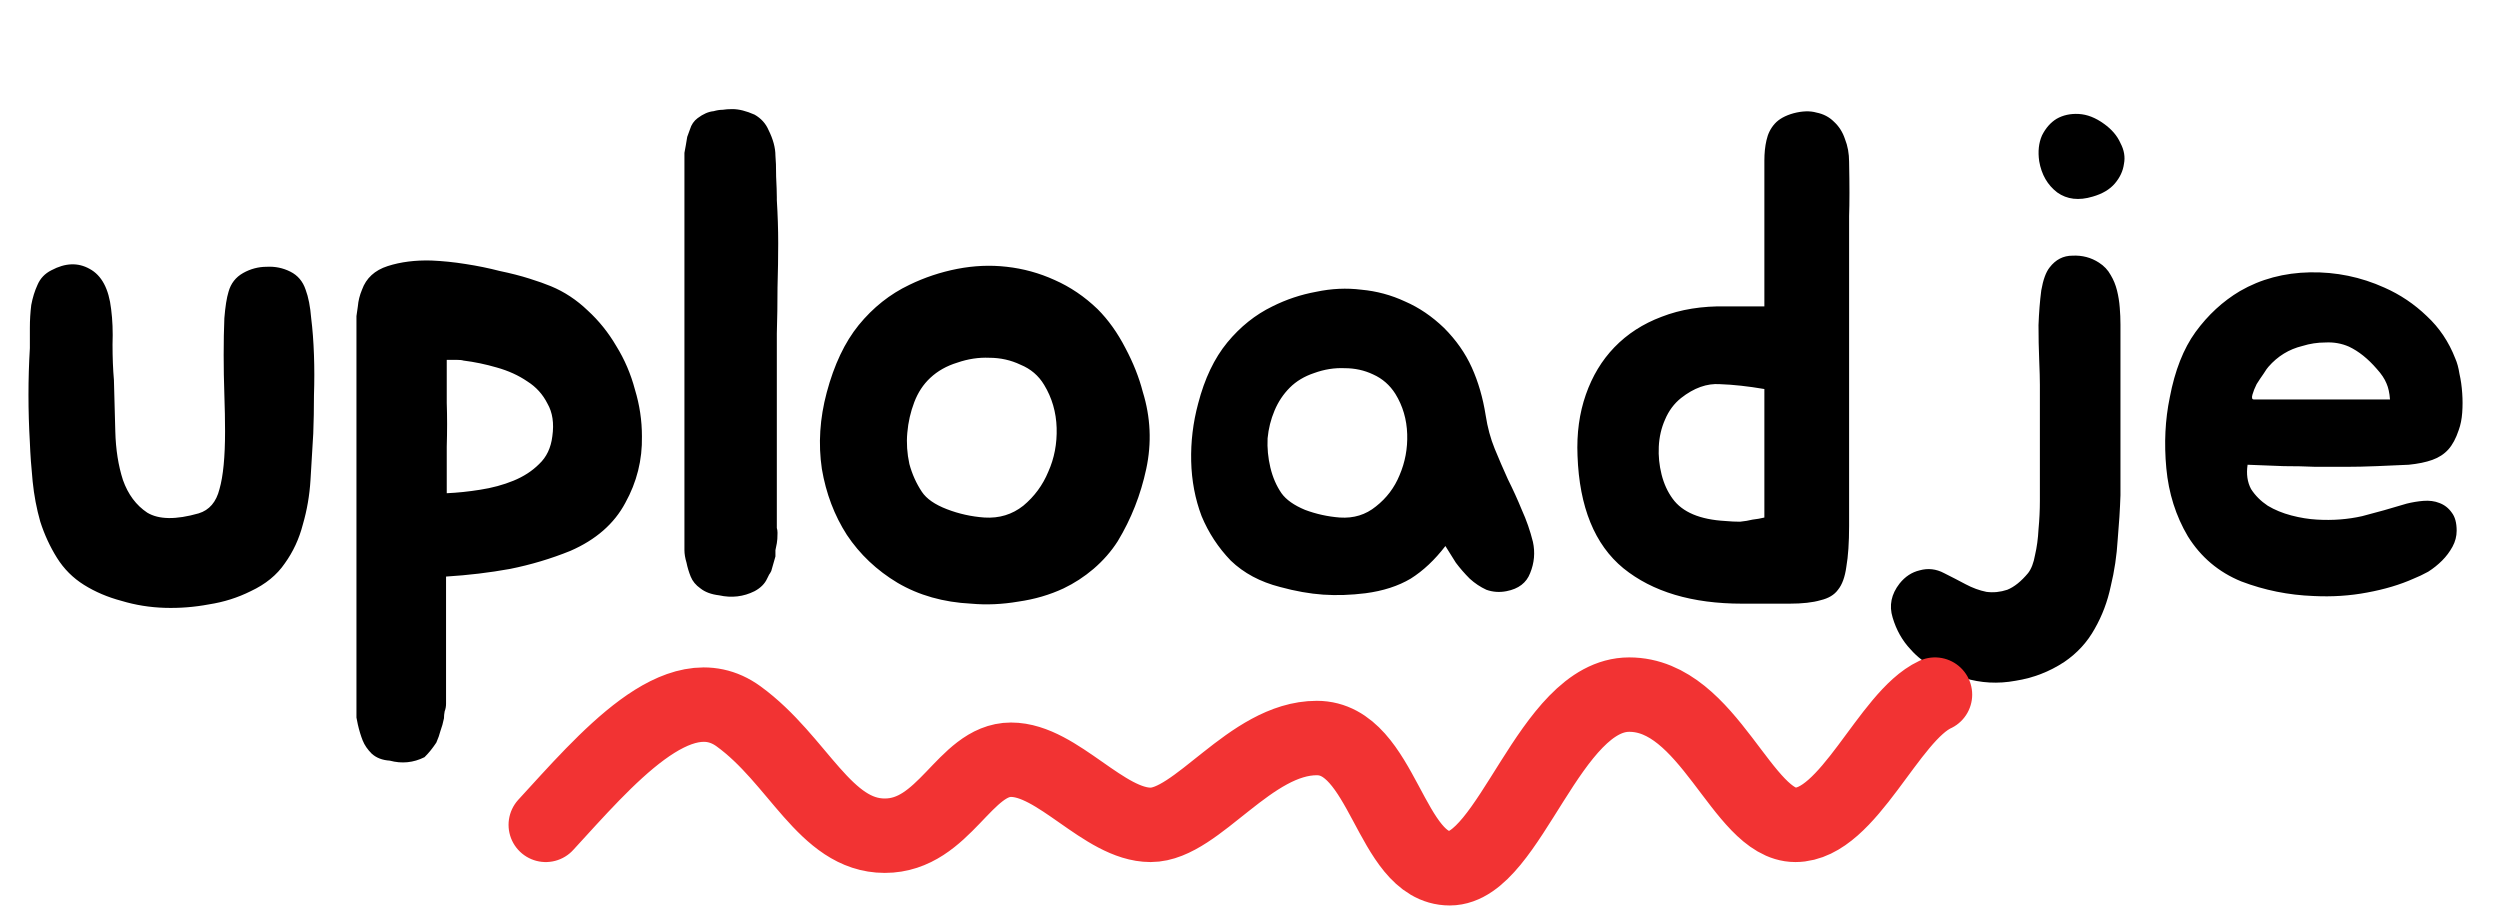 <svg width="167" height="61" viewBox="0 0 167 61" fill="none" xmlns="http://www.w3.org/2000/svg">
<path d="M20.926 28.957C20.864 29.978 20.803 31.014 20.741 32.066C20.679 33.086 20.509 34.076 20.23 35.035C19.983 35.994 19.581 36.86 19.024 37.634C18.498 38.407 17.74 39.026 16.75 39.49C15.884 39.923 14.956 40.217 13.966 40.371C12.976 40.557 11.987 40.634 10.997 40.603C10.007 40.572 9.048 40.418 8.12 40.139C7.192 39.892 6.357 39.536 5.614 39.072C4.872 38.608 4.269 38.005 3.805 37.262C3.341 36.52 2.97 35.716 2.691 34.85C2.444 33.983 2.274 33.086 2.181 32.158C2.088 31.23 2.026 30.364 1.995 29.56C1.871 27.426 1.871 25.322 1.995 23.25C1.995 22.848 1.995 22.399 1.995 21.904C1.995 21.378 2.026 20.868 2.088 20.373C2.181 19.878 2.32 19.429 2.506 19.027C2.691 18.594 3.001 18.269 3.434 18.053C4.362 17.558 5.212 17.527 5.986 17.96C6.79 18.393 7.269 19.29 7.424 20.651C7.517 21.363 7.548 22.151 7.517 23.018C7.517 23.884 7.548 24.672 7.61 25.384C7.641 26.436 7.671 27.58 7.702 28.818C7.733 30.024 7.903 31.107 8.213 32.066C8.553 33.025 9.094 33.752 9.837 34.246C10.61 34.71 11.755 34.726 13.27 34.293C13.982 34.076 14.446 33.535 14.662 32.669C14.91 31.803 15.034 30.519 15.034 28.818C15.034 28.075 15.018 27.256 14.987 26.358C14.956 25.461 14.941 24.58 14.941 23.714C14.941 22.817 14.956 21.997 14.987 21.254C15.049 20.481 15.142 19.893 15.266 19.491C15.42 18.934 15.745 18.517 16.24 18.238C16.735 17.96 17.261 17.821 17.818 17.821C18.374 17.79 18.9 17.898 19.395 18.146C19.89 18.393 20.23 18.795 20.416 19.352C20.602 19.847 20.725 20.481 20.787 21.254C20.88 21.997 20.942 22.817 20.973 23.714C21.004 24.58 21.004 25.477 20.973 26.405C20.973 27.302 20.957 28.152 20.926 28.957ZM36.803 19.12C37.7 19.491 38.52 20.032 39.262 20.744C40.004 21.424 40.639 22.213 41.164 23.11C41.721 24.008 42.139 24.982 42.417 26.034C42.727 27.054 42.881 28.091 42.881 29.142C42.912 30.72 42.541 32.205 41.768 33.597C41.025 34.989 39.803 36.056 38.102 36.798C36.803 37.324 35.457 37.726 34.065 38.005C32.704 38.252 31.281 38.422 29.796 38.515V47.006C29.796 47.192 29.765 47.362 29.704 47.517C29.673 47.672 29.657 47.826 29.657 47.981C29.595 48.29 29.518 48.569 29.425 48.816C29.363 49.063 29.27 49.326 29.147 49.605C29.023 49.79 28.899 49.961 28.776 50.115C28.652 50.27 28.513 50.425 28.358 50.579C27.616 50.95 26.842 51.028 26.038 50.811C25.543 50.78 25.141 50.626 24.832 50.347C24.553 50.069 24.352 49.775 24.228 49.466C24.105 49.156 23.996 48.8 23.904 48.398C23.873 48.244 23.842 48.089 23.811 47.934C23.811 47.811 23.811 47.672 23.811 47.517V21.672C23.811 21.486 23.811 21.301 23.811 21.115C23.842 20.899 23.873 20.682 23.904 20.466C23.934 20.094 24.027 19.723 24.182 19.352C24.46 18.579 25.033 18.053 25.899 17.774C26.765 17.496 27.739 17.372 28.822 17.403C29.564 17.434 30.322 17.512 31.096 17.635C31.9 17.759 32.658 17.914 33.369 18.099C34.112 18.254 34.777 18.424 35.364 18.61C35.952 18.795 36.432 18.965 36.803 19.12ZM36.896 29.142C37.019 28.276 36.911 27.549 36.571 26.962C36.261 26.343 35.813 25.848 35.225 25.477C34.638 25.075 33.957 24.765 33.184 24.549C32.441 24.332 31.699 24.178 30.956 24.085C30.864 24.054 30.709 24.038 30.492 24.038C30.307 24.038 30.09 24.038 29.843 24.038C29.843 25.028 29.843 25.987 29.843 26.915C29.874 27.812 29.874 28.787 29.843 29.838V32.947C30.554 32.916 31.297 32.839 32.07 32.715C32.874 32.592 33.617 32.39 34.297 32.112C34.978 31.834 35.55 31.462 36.014 30.998C36.509 30.534 36.803 29.916 36.896 29.142ZM51.892 36.288C51.861 36.443 51.83 36.597 51.799 36.752C51.799 36.876 51.799 37.015 51.799 37.17L51.52 38.144C51.458 38.268 51.412 38.345 51.381 38.376L51.242 38.654C51.087 38.995 50.809 39.273 50.407 39.49C49.664 39.861 48.876 39.954 48.04 39.768C47.514 39.706 47.097 39.551 46.788 39.304C46.478 39.087 46.262 38.825 46.138 38.515C46.014 38.206 45.921 37.897 45.859 37.587C45.767 37.278 45.72 36.999 45.72 36.752V10.768C45.72 10.552 45.72 10.366 45.72 10.211C45.751 10.026 45.782 9.855 45.813 9.701C45.844 9.484 45.875 9.299 45.906 9.144C45.968 8.989 46.03 8.819 46.092 8.634C46.184 8.324 46.354 8.077 46.602 7.891C46.973 7.613 47.329 7.458 47.669 7.427C47.886 7.365 48.087 7.334 48.272 7.334C48.458 7.303 48.674 7.288 48.922 7.288C49.355 7.288 49.85 7.412 50.407 7.659C50.84 7.907 51.149 8.247 51.335 8.68C51.644 9.299 51.799 9.871 51.799 10.397C51.83 10.706 51.845 11.17 51.845 11.789C51.876 12.408 51.892 12.871 51.892 13.181V13.366C51.953 14.356 51.984 15.315 51.984 16.243C51.984 17.14 51.969 18.13 51.938 19.213C51.938 20.265 51.922 21.285 51.892 22.275C51.892 23.234 51.892 24.193 51.892 25.152V34.896C51.892 35.02 51.892 35.144 51.892 35.267C51.922 35.36 51.938 35.468 51.938 35.592C51.938 35.901 51.922 36.133 51.892 36.288ZM60.747 19.027C61.767 18.532 62.835 18.177 63.948 17.96C65.062 17.744 66.16 17.697 67.243 17.821C68.356 17.945 69.424 18.238 70.444 18.702C71.496 19.166 72.455 19.816 73.321 20.651C74.032 21.363 74.651 22.229 75.177 23.25C75.703 24.239 76.09 25.214 76.337 26.173C76.863 27.874 76.94 29.591 76.569 31.323C76.198 33.056 75.564 34.664 74.667 36.149C74.234 36.829 73.692 37.448 73.043 38.005C72.424 38.531 71.759 38.964 71.047 39.304C70.12 39.737 69.114 40.031 68.031 40.186C66.949 40.371 65.897 40.418 64.876 40.325C63.02 40.232 61.381 39.768 59.958 38.933C58.566 38.098 57.437 37.03 56.571 35.731C55.736 34.432 55.179 32.963 54.9 31.323C54.653 29.653 54.761 27.951 55.225 26.219C55.72 24.363 56.431 22.863 57.359 21.718C58.318 20.543 59.447 19.646 60.747 19.027ZM62.139 25.245C61.675 25.678 61.319 26.219 61.072 26.869C60.824 27.518 60.669 28.199 60.608 28.91C60.546 29.591 60.592 30.287 60.747 30.998C60.932 31.679 61.211 32.298 61.582 32.854C61.891 33.318 62.448 33.705 63.252 34.014C64.056 34.324 64.892 34.509 65.758 34.571C66.748 34.633 67.614 34.37 68.356 33.782C69.099 33.164 69.656 32.406 70.027 31.509C70.429 30.612 70.614 29.637 70.584 28.586C70.552 27.534 70.274 26.575 69.748 25.709C69.377 25.09 68.851 24.642 68.171 24.363C67.521 24.054 66.825 23.899 66.083 23.899C65.371 23.868 64.66 23.977 63.948 24.224C63.237 24.441 62.634 24.781 62.139 25.245ZM84.999 20.466C85.927 20.002 86.902 19.677 87.923 19.491C88.943 19.275 89.949 19.228 90.939 19.352C91.959 19.445 92.934 19.708 93.862 20.141C94.79 20.543 95.656 21.131 96.46 21.904C97.264 22.708 97.883 23.59 98.316 24.549C98.749 25.508 99.059 26.575 99.244 27.75C99.368 28.555 99.569 29.297 99.847 29.978C100.126 30.658 100.42 31.339 100.729 32.019C101.069 32.7 101.379 33.38 101.657 34.061C101.966 34.741 102.214 35.453 102.399 36.195C102.554 36.907 102.492 37.603 102.214 38.283C101.966 38.933 101.44 39.335 100.636 39.49C100.172 39.582 99.724 39.551 99.291 39.397C98.888 39.211 98.517 38.964 98.177 38.654C97.837 38.314 97.527 37.958 97.249 37.587C97.001 37.185 96.769 36.814 96.553 36.474C95.841 37.402 95.068 38.129 94.233 38.654C93.398 39.149 92.392 39.474 91.217 39.629C90.227 39.752 89.284 39.783 88.387 39.722C87.49 39.66 86.531 39.49 85.51 39.211C84.18 38.871 83.082 38.283 82.215 37.448C81.38 36.582 80.731 35.592 80.267 34.478C79.834 33.334 79.602 32.112 79.571 30.813C79.54 29.514 79.694 28.23 80.035 26.962C80.468 25.291 81.117 23.93 81.983 22.878C82.85 21.827 83.855 21.022 84.999 20.466ZM86.159 25.894C85.726 26.328 85.386 26.838 85.139 27.426C84.891 28.013 84.736 28.632 84.675 29.282C84.644 29.931 84.706 30.581 84.86 31.23C85.015 31.88 85.262 32.452 85.603 32.947C85.912 33.38 86.438 33.752 87.18 34.061C87.923 34.339 88.696 34.509 89.5 34.571C90.428 34.633 91.232 34.386 91.913 33.829C92.624 33.272 93.15 32.576 93.491 31.741C93.862 30.875 94.032 29.962 94.001 29.003C93.97 28.013 93.707 27.116 93.212 26.312C92.841 25.724 92.346 25.291 91.727 25.013C91.14 24.734 90.505 24.595 89.825 24.595C89.144 24.564 88.464 24.672 87.783 24.92C87.134 25.137 86.592 25.461 86.159 25.894ZM119.808 7.566C120.396 7.412 120.907 7.396 121.34 7.52C121.804 7.613 122.19 7.814 122.5 8.123C122.84 8.433 123.087 8.819 123.242 9.283C123.428 9.747 123.52 10.258 123.52 10.814C123.551 12.361 123.551 13.568 123.52 14.434C123.52 15.3 123.52 16.058 123.52 16.707V30.952C123.52 32.622 123.52 34.014 123.52 35.128C123.52 36.242 123.459 37.154 123.335 37.866C123.242 38.546 123.056 39.056 122.778 39.397C122.531 39.737 122.144 39.969 121.618 40.093C121.092 40.248 120.396 40.325 119.53 40.325C118.695 40.325 117.643 40.325 116.375 40.325C113.034 40.325 110.389 39.536 108.44 37.958C106.523 36.381 105.502 33.875 105.378 30.442C105.316 28.957 105.502 27.596 105.935 26.358C106.368 25.121 107.002 24.069 107.837 23.203C108.703 22.306 109.755 21.626 110.992 21.162C112.261 20.667 113.699 20.435 115.308 20.466H117.86V12.16C117.86 11.665 117.86 11.186 117.86 10.722C117.86 10.227 117.906 9.778 117.999 9.376C118.092 8.943 118.277 8.572 118.556 8.262C118.834 7.953 119.252 7.721 119.808 7.566ZM111.735 33.318C112.384 34.215 113.56 34.71 115.261 34.803C115.601 34.834 115.926 34.85 116.236 34.85C116.545 34.819 116.823 34.772 117.071 34.71C117.349 34.679 117.612 34.633 117.86 34.571V25.987C116.777 25.802 115.787 25.693 114.89 25.662C114.024 25.601 113.158 25.91 112.292 26.59C111.828 26.962 111.472 27.441 111.224 28.029C110.977 28.586 110.838 29.189 110.807 29.838C110.776 30.457 110.838 31.076 110.992 31.694C111.147 32.313 111.395 32.854 111.735 33.318ZM139.791 13.134C138.863 13.413 138.074 13.32 137.424 12.856C136.775 12.361 136.373 11.665 136.218 10.768C136.125 10.118 136.187 9.546 136.404 9.051C136.651 8.556 136.976 8.185 137.378 7.938C137.811 7.69 138.306 7.582 138.863 7.613C139.42 7.644 139.976 7.86 140.533 8.262C141.059 8.634 141.43 9.067 141.647 9.562C141.894 10.026 141.972 10.49 141.879 10.954C141.817 11.418 141.616 11.851 141.276 12.253C140.935 12.655 140.44 12.949 139.791 13.134ZM141.647 21.672C141.647 22.043 141.647 22.739 141.647 23.76C141.647 24.781 141.647 25.894 141.647 27.101C141.647 28.276 141.647 29.421 141.647 30.534C141.647 31.648 141.647 32.499 141.647 33.086C141.616 34.014 141.554 35.004 141.461 36.056C141.399 37.108 141.245 38.144 140.997 39.165C140.781 40.186 140.425 41.129 139.93 41.995C139.435 42.892 138.755 43.635 137.888 44.222C136.899 44.872 135.816 45.29 134.64 45.475C133.465 45.692 132.32 45.63 131.207 45.29C130.526 45.135 129.861 44.903 129.212 44.594C128.593 44.284 128.067 43.882 127.634 43.387C127.077 42.8 126.675 42.088 126.428 41.253C126.18 40.449 126.335 39.691 126.892 38.979C127.263 38.515 127.711 38.221 128.237 38.098C128.794 37.943 129.335 38.005 129.861 38.283C130.356 38.531 130.836 38.778 131.3 39.026C131.764 39.273 132.228 39.443 132.692 39.536C133.156 39.598 133.62 39.551 134.084 39.397C134.548 39.211 135.012 38.84 135.476 38.283C135.692 38.005 135.847 37.603 135.94 37.077C136.063 36.551 136.141 35.979 136.172 35.36C136.234 34.71 136.264 34.076 136.264 33.458C136.264 32.808 136.264 32.236 136.264 31.741C136.264 31.06 136.264 30.488 136.264 30.024C136.264 29.529 136.264 29.081 136.264 28.678C136.264 28.245 136.264 27.812 136.264 27.379C136.264 26.915 136.264 26.358 136.264 25.709C136.264 25.338 136.249 24.781 136.218 24.038C136.187 23.296 136.172 22.523 136.172 21.718C136.203 20.883 136.264 20.11 136.357 19.398C136.481 18.687 136.667 18.177 136.914 17.867C137.316 17.341 137.827 17.078 138.445 17.078C139.095 17.047 139.683 17.202 140.208 17.542C140.549 17.759 140.812 18.037 140.997 18.378C141.183 18.687 141.322 19.027 141.415 19.398C141.508 19.77 141.57 20.156 141.6 20.558C141.631 20.93 141.647 21.301 141.647 21.672ZM160.764 33.643C161.136 33.55 161.507 33.489 161.878 33.458C162.28 33.427 162.636 33.473 162.945 33.597C163.285 33.721 163.564 33.937 163.78 34.246C163.997 34.525 164.105 34.927 164.105 35.453C164.105 35.824 164.012 36.18 163.827 36.52C163.641 36.86 163.409 37.17 163.131 37.448C162.852 37.726 162.543 37.974 162.203 38.19C161.863 38.376 161.538 38.531 161.228 38.654C160.331 39.056 159.295 39.366 158.12 39.582C156.975 39.799 155.784 39.876 154.547 39.814C152.876 39.752 151.268 39.428 149.721 38.84C148.205 38.221 147.015 37.216 146.148 35.824C145.344 34.463 144.865 32.947 144.71 31.277C144.555 29.606 144.633 28.029 144.942 26.544C145.282 24.75 145.855 23.296 146.659 22.182C147.494 21.038 148.484 20.125 149.628 19.445C151.02 18.64 152.583 18.223 154.315 18.192C156.047 18.161 157.702 18.501 159.28 19.213C160.331 19.677 161.275 20.311 162.11 21.115C162.945 21.889 163.579 22.832 164.012 23.946C164.136 24.224 164.229 24.564 164.291 24.966C164.384 25.369 164.445 25.802 164.476 26.266C164.507 26.699 164.507 27.132 164.476 27.565C164.445 27.998 164.368 28.384 164.244 28.725C164.059 29.282 163.827 29.715 163.548 30.024C163.27 30.333 162.914 30.565 162.481 30.72C162.048 30.875 161.522 30.983 160.904 31.045C160.316 31.076 159.604 31.107 158.769 31.138C158.027 31.169 157.331 31.184 156.681 31.184C156.032 31.184 155.367 31.184 154.686 31.184C154.005 31.153 153.294 31.138 152.552 31.138C151.84 31.107 151.036 31.076 150.139 31.045C150.046 31.663 150.123 32.205 150.371 32.669C150.649 33.102 151.02 33.473 151.484 33.782C151.948 34.061 152.474 34.277 153.062 34.432C153.65 34.587 154.222 34.679 154.779 34.71C155.831 34.772 156.836 34.695 157.795 34.478C158.754 34.231 159.744 33.953 160.764 33.643ZM158.769 24.642C158.181 23.961 157.563 23.466 156.913 23.157C156.418 22.94 155.892 22.848 155.336 22.878C154.81 22.878 154.299 22.956 153.804 23.11C152.907 23.327 152.149 23.791 151.531 24.502C151.469 24.564 151.361 24.719 151.206 24.966C151.051 25.183 150.897 25.415 150.742 25.662C150.618 25.91 150.525 26.142 150.464 26.358C150.402 26.575 150.433 26.683 150.556 26.683H159.651C159.62 26.25 159.543 25.894 159.419 25.616C159.295 25.307 159.079 24.982 158.769 24.642Z" fill="black"/>
<path d="M36.457 55.1C40.453 50.75 45.337 44.95 49.334 47.85C53.33 50.75 55.106 55.825 59.102 55.825C63.098 55.825 64.43 50.75 67.538 50.75C70.647 50.75 73.755 55.1 76.863 55.1C79.971 55.1 83.523 49.3 87.963 49.3C92.403 49.3 92.847 58 96.844 58C100.84 58 103.504 46.4 108.832 46.4C114.16 46.4 116.38 55.1 119.933 55.1C123.485 55.1 126.149 47.85 129.257 46.4" stroke="#F23333" stroke-width="4.971" stroke-linecap="round"/>
</svg>
